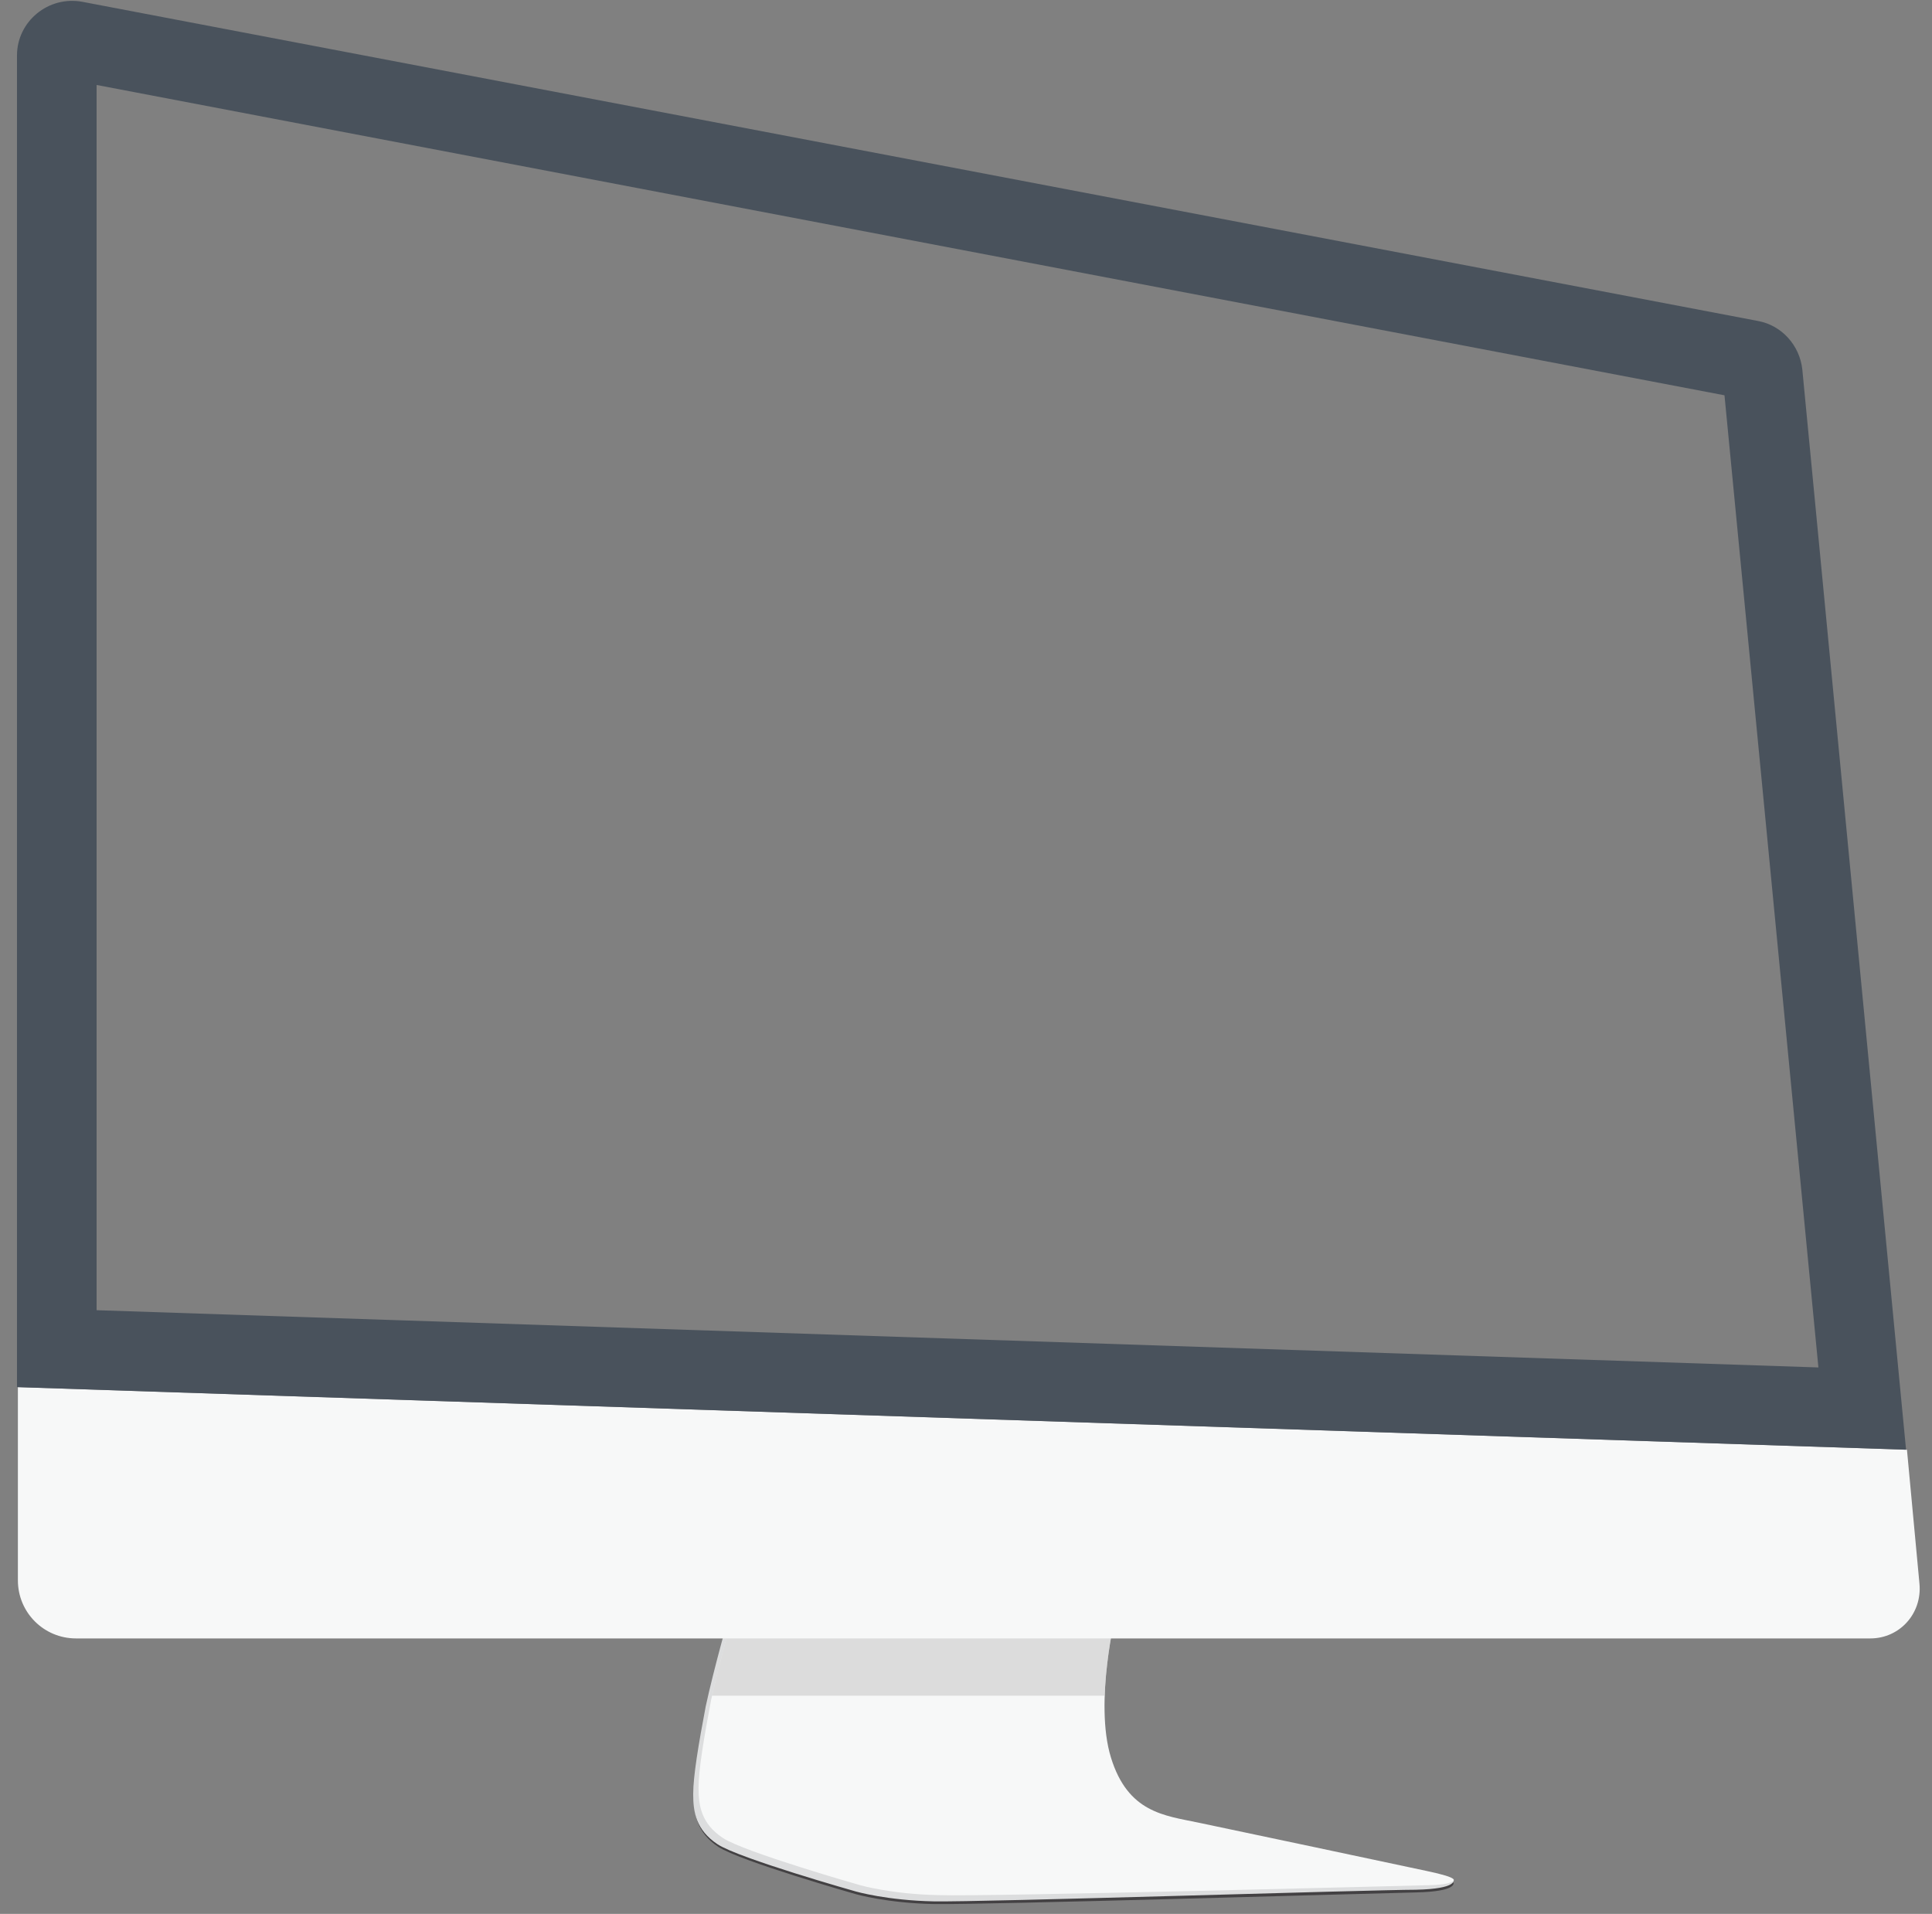 <?xml version="1.0" encoding="utf-8"?>
<!-- Generator: Adobe Illustrator 18.1.1, SVG Export Plug-In . SVG Version: 6.00 Build 0)  -->
<!DOCTYPE svg PUBLIC "-//W3C//DTD SVG 1.1//EN" "http://www.w3.org/Graphics/SVG/1.1/DTD/svg11.dtd">
<svg version="1.1" id="Layer_1" xmlns="http://www.w3.org/2000/svg" xmlns:xlink="http://www.w3.org/1999/xlink" x="0px" y="0px"
	 viewBox="0 74 216 214" enable-background="new 0 74 216 214" xml:space="preserve">
<rect x="0" y="74" width="216" height="214" fill="#808080" stroke="none"/>
<g>
	<path fill="#434143" d="M124.3,254.5c0,0-2.6,10.7-0.8,16.9c1.9,6.2,6,6.5,9.8,7.3c3.8,0.8,22.3,4.6,26.1,5l3.1,0.8
		c0,0,0.5,1-4.2,1.1s-48.7,1.4-53.9,1.3s-8.7-1.1-8.7-1.1s-13-3.7-15.4-5.3c-2.4-1.6-2.7-3.6-2.7-5.6c0-2,0.6-5.6,1.4-9.8
		c0.9-4.2,2.7-10.5,2.7-10.5H124.3z"/>
	<path fill="#DCDDDE" d="M124.3,254.2c0,0-2.6,10.7-0.8,16.9c1.9,6.2,6,6.5,9.8,7.3c3.8,0.8,22.3,4.6,26.1,5l3.1,0.8
		c0,0,0.5,1-4.2,1.1c-4.7,0-48.7,1.4-53.9,1.3c-5.2-0.1-8.7-1.1-8.7-1.1s-13.1-3.7-15.5-5.3c-2.4-1.6-2.7-3.6-2.7-5.6
		c0-2,0.6-5.6,1.4-9.8c0.9-4.2,2.7-10.5,2.7-10.5H124.3z"/>
	<path fill="#F7F8F8" d="M124.8,254.2c0,0-2.5,10.1-0.6,16.3c1.9,6.2,6,6.5,9.8,7.3c3.8,0.8,21.8,4.6,25.5,5.4
		c3.8,0.8,3.2,1.1,2.6,1.3c-0.6,0.3-2.8,0.3-2.8,0.3s-49.2,1.3-54.4,1.1c-5.2-0.1-8.7-1.1-8.7-1.1s-13-3.7-15.4-5.3
		c-2.4-1.6-2.7-3.6-2.7-5.6s0.6-5.6,1.4-9.8c0.9-4.1,2.5-9.8,2.5-9.8H124.8z"/>
	<path fill="#F7F8F8" d="M214.6,251.1c0.3,3.3-2.2,6.1-5.5,6.1H8.5c-3.6,0-6.5-2.9-6.5-6.5v-21.6l211.2,7L214.6,251.1z"/>
	<path fill="#49525C" d="M201.5,115.3c-0.3-2.7-2.3-4.9-4.9-5.4L9.2,74.2c-3.8-0.7-7.3,2.2-7.3,6v148.9l211.2,7L201.5,115.3z
		 M10.8,83.5l182,34.7l10.5,108.7l-192.5-6.4V83.5z"/>
	<g opacity="0.5" enable-background="new    ">
		<g>
			<defs>
				<path id="SVGID_1_" d="M124.8,254.2c0,0-2.5,10.1-0.6,16.3c1.9,6.2,6,6.5,9.8,7.3c3.8,0.8,21.8,4.6,25.5,5.4
					c3.8,0.8,3.2,1.1,2.6,1.3c-0.6,0.3-2.8,0.3-2.8,0.3s-49.2,1.3-54.4,1.1c-5.2-0.1-8.7-1.1-8.7-1.1s-13-3.7-15.4-5.3
					c-2.4-1.6-2.7-3.6-2.7-5.6s0.6-5.6,1.4-9.8c0.9-4.1,2.5-9.8,2.5-9.8H124.8z"/>
			</defs>
			<clipPath id="SVGID_2_">
				<use xlink:href="#SVGID_1_"  overflow="visible"/>
			</clipPath>
			<rect x="67.4" y="257.2" clip-path="url(#SVGID_2_)" fill="#C1C0C0" width="65.8" height="6.4"/>
		</g>
	</g>
</g>
</svg>

